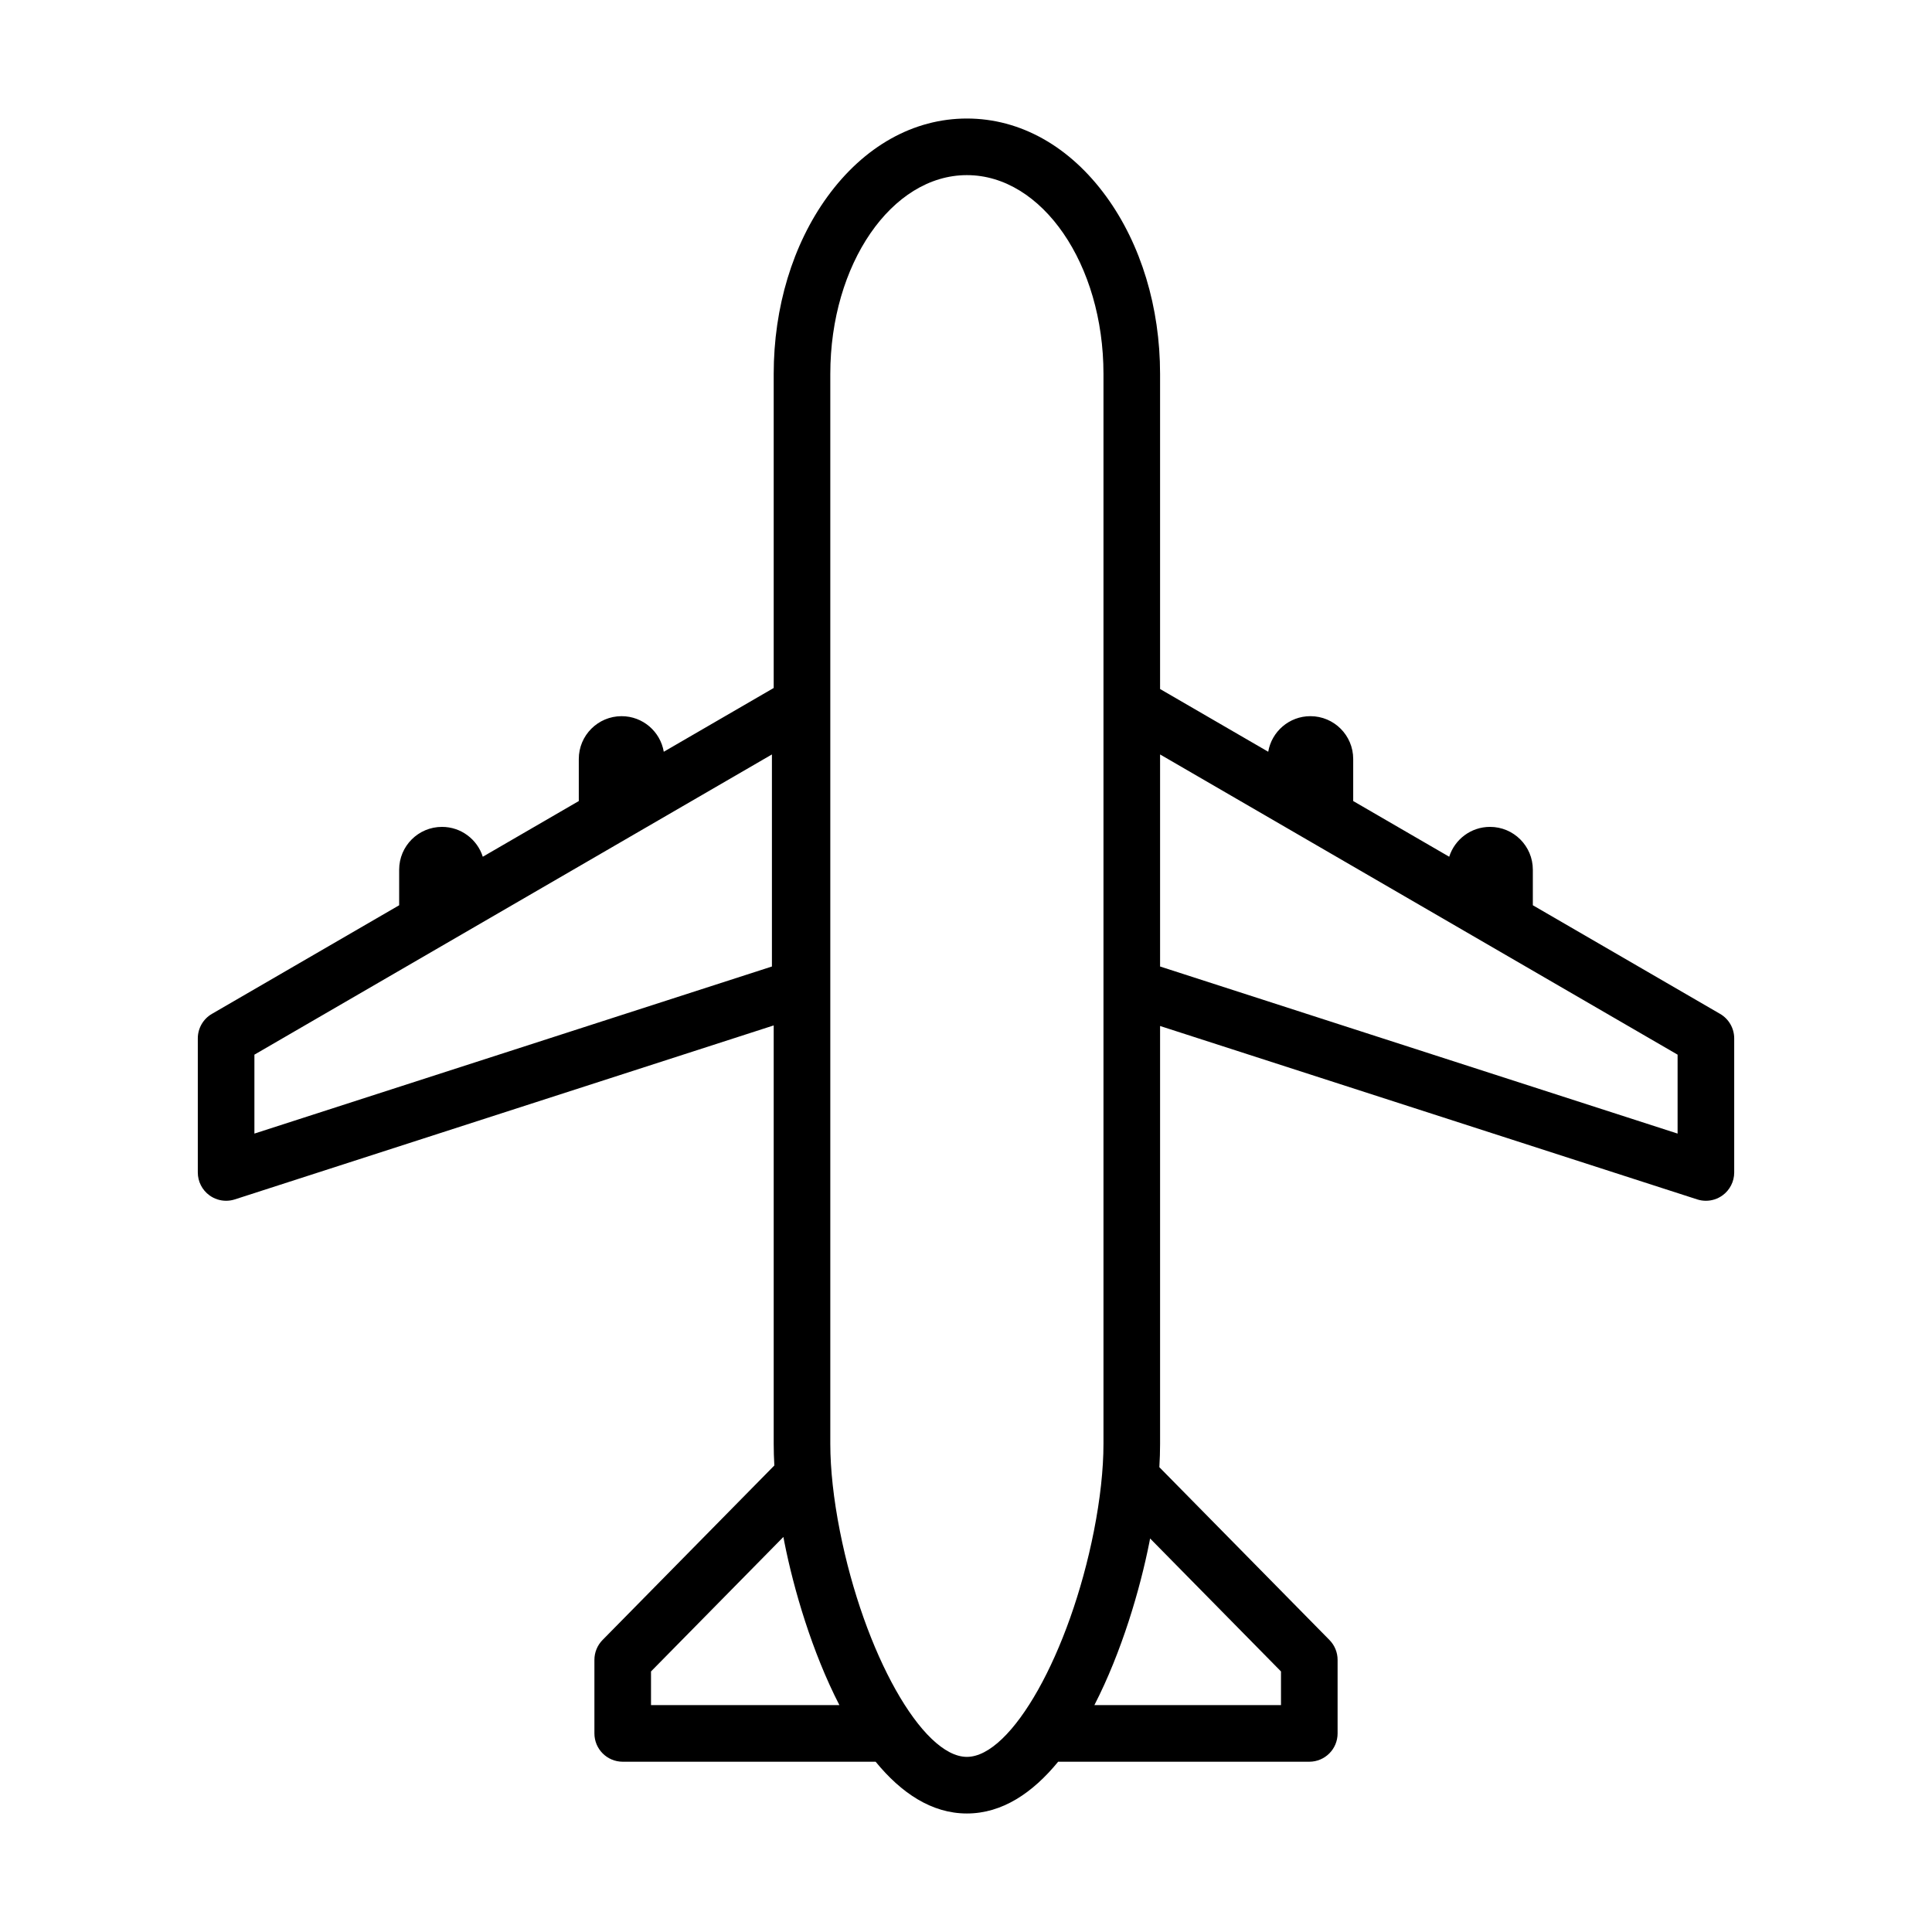 <?xml version="1.0" encoding="iso-8859-1"?>
<!-- Generator: Adobe Illustrator 16.0.0, SVG Export Plug-In . SVG Version: 6.00 Build 0)  -->
<!DOCTYPE svg PUBLIC "-//W3C//DTD SVG 1.1//EN" "http://www.w3.org/Graphics/SVG/1.1/DTD/svg11.dtd">
<svg version="1.1" id="Layer_1" xmlns="http://www.w3.org/2000/svg" xmlns:xlink="http://www.w3.org/1999/xlink" x="0px" y="0px"
	 width="512px" height="512px" viewBox="0 0 512 512" style="enable-background:new 0 0 512 512;" xml:space="preserve">
<path d="M455.842,268.688l-49.624-28.786v-9.422c0-6.268-5.08-11.348-11.348-11.348c-5.07,0-9.359,3.325-10.815,7.912
	l-25.442-14.759v-11.144c0-6.268-5.08-11.348-11.348-11.348c-5.611,0-10.259,4.076-11.173,9.428l-28.66-16.626V99.091
	c0-17.646-5.054-34.323-14.229-46.961c-9.702-13.361-22.831-20.72-36.968-20.72s-27.266,7.358-36.968,20.72
	c-9.176,12.638-14.229,29.315-14.229,46.961v83.232l-29.131,16.899c-0.914-5.352-5.562-9.428-11.173-9.428
	c-6.268,0-11.348,5.08-11.348,11.348v11.144l-25.442,14.759c-1.456-4.587-5.746-7.912-10.815-7.912
	c-6.268,0-11.348,5.08-11.348,11.348v9.422l-49.624,28.786c-2.313,1.342-3.737,3.813-3.737,6.487v35.539
	c0,2.398,1.147,4.652,3.086,6.063c1.299,0.945,2.848,1.437,4.415,1.437c0.773,0,1.55-0.119,2.304-0.362l142.813-46.107v87.184
	v23.725c0,1.831,0.059,3.742,0.169,5.712l-45.528,46.25c-1.381,1.403-2.155,3.293-2.155,5.262v19.495c0,4.143,3.358,7.5,7.5,7.5
	h67.024c6.754,8.251,14.815,13.718,24.187,13.718c9.371,0,17.433-5.467,24.187-13.718h66.554c4.142,0,7.5-3.357,7.5-7.5v-19.495
	c0-1.969-0.774-3.858-2.155-5.262l-45.082-45.797c0.127-2.131,0.194-4.193,0.194-6.165v-23.725v-87.032l142.342,45.956
	c0.754,0.243,1.531,0.362,2.304,0.362c1.567,0,3.116-0.491,4.415-1.437c1.939-1.411,3.086-3.665,3.086-6.063v-35.539
	C459.579,272.502,458.155,270.03,455.842,268.688z M204.567,256.134L67.421,300.412v-20.916l137.146-79.559V256.134z
	 M172.524,451.872v-8.923l35.085-35.643c0.083,0.439,0.159,0.875,0.246,1.314c0,0.002,0,0.004,0,0.005
	c2.477,12.536,7.341,29.144,14.591,43.246H172.524z M256.235,465.59c-11.835,0-27.251-27.418-33.664-59.872c0-0.001,0-0.002,0-0.003
	c-1.657-8.391-2.533-16.365-2.533-23.062v-23.725V99.091c0-29.048,16.238-52.681,36.197-52.681s36.197,23.633,36.197,52.681v87.825
	v74.678v97.335v23.725c0,6.699-0.876,14.673-2.532,23.062c0,0.001,0,0.002,0,0.003C283.487,438.172,268.07,465.59,256.235,465.59z
	 M339.476,442.949v8.923h-49.452c7.25-14.103,12.114-30.71,14.592-43.246c0-0.001,0-0.003,0-0.005
	c0.061-0.305,0.112-0.606,0.17-0.911L339.476,442.949z M444.579,300.412l-137.146-44.278v-56.196l137.146,79.559V300.412z"/>
</svg>
